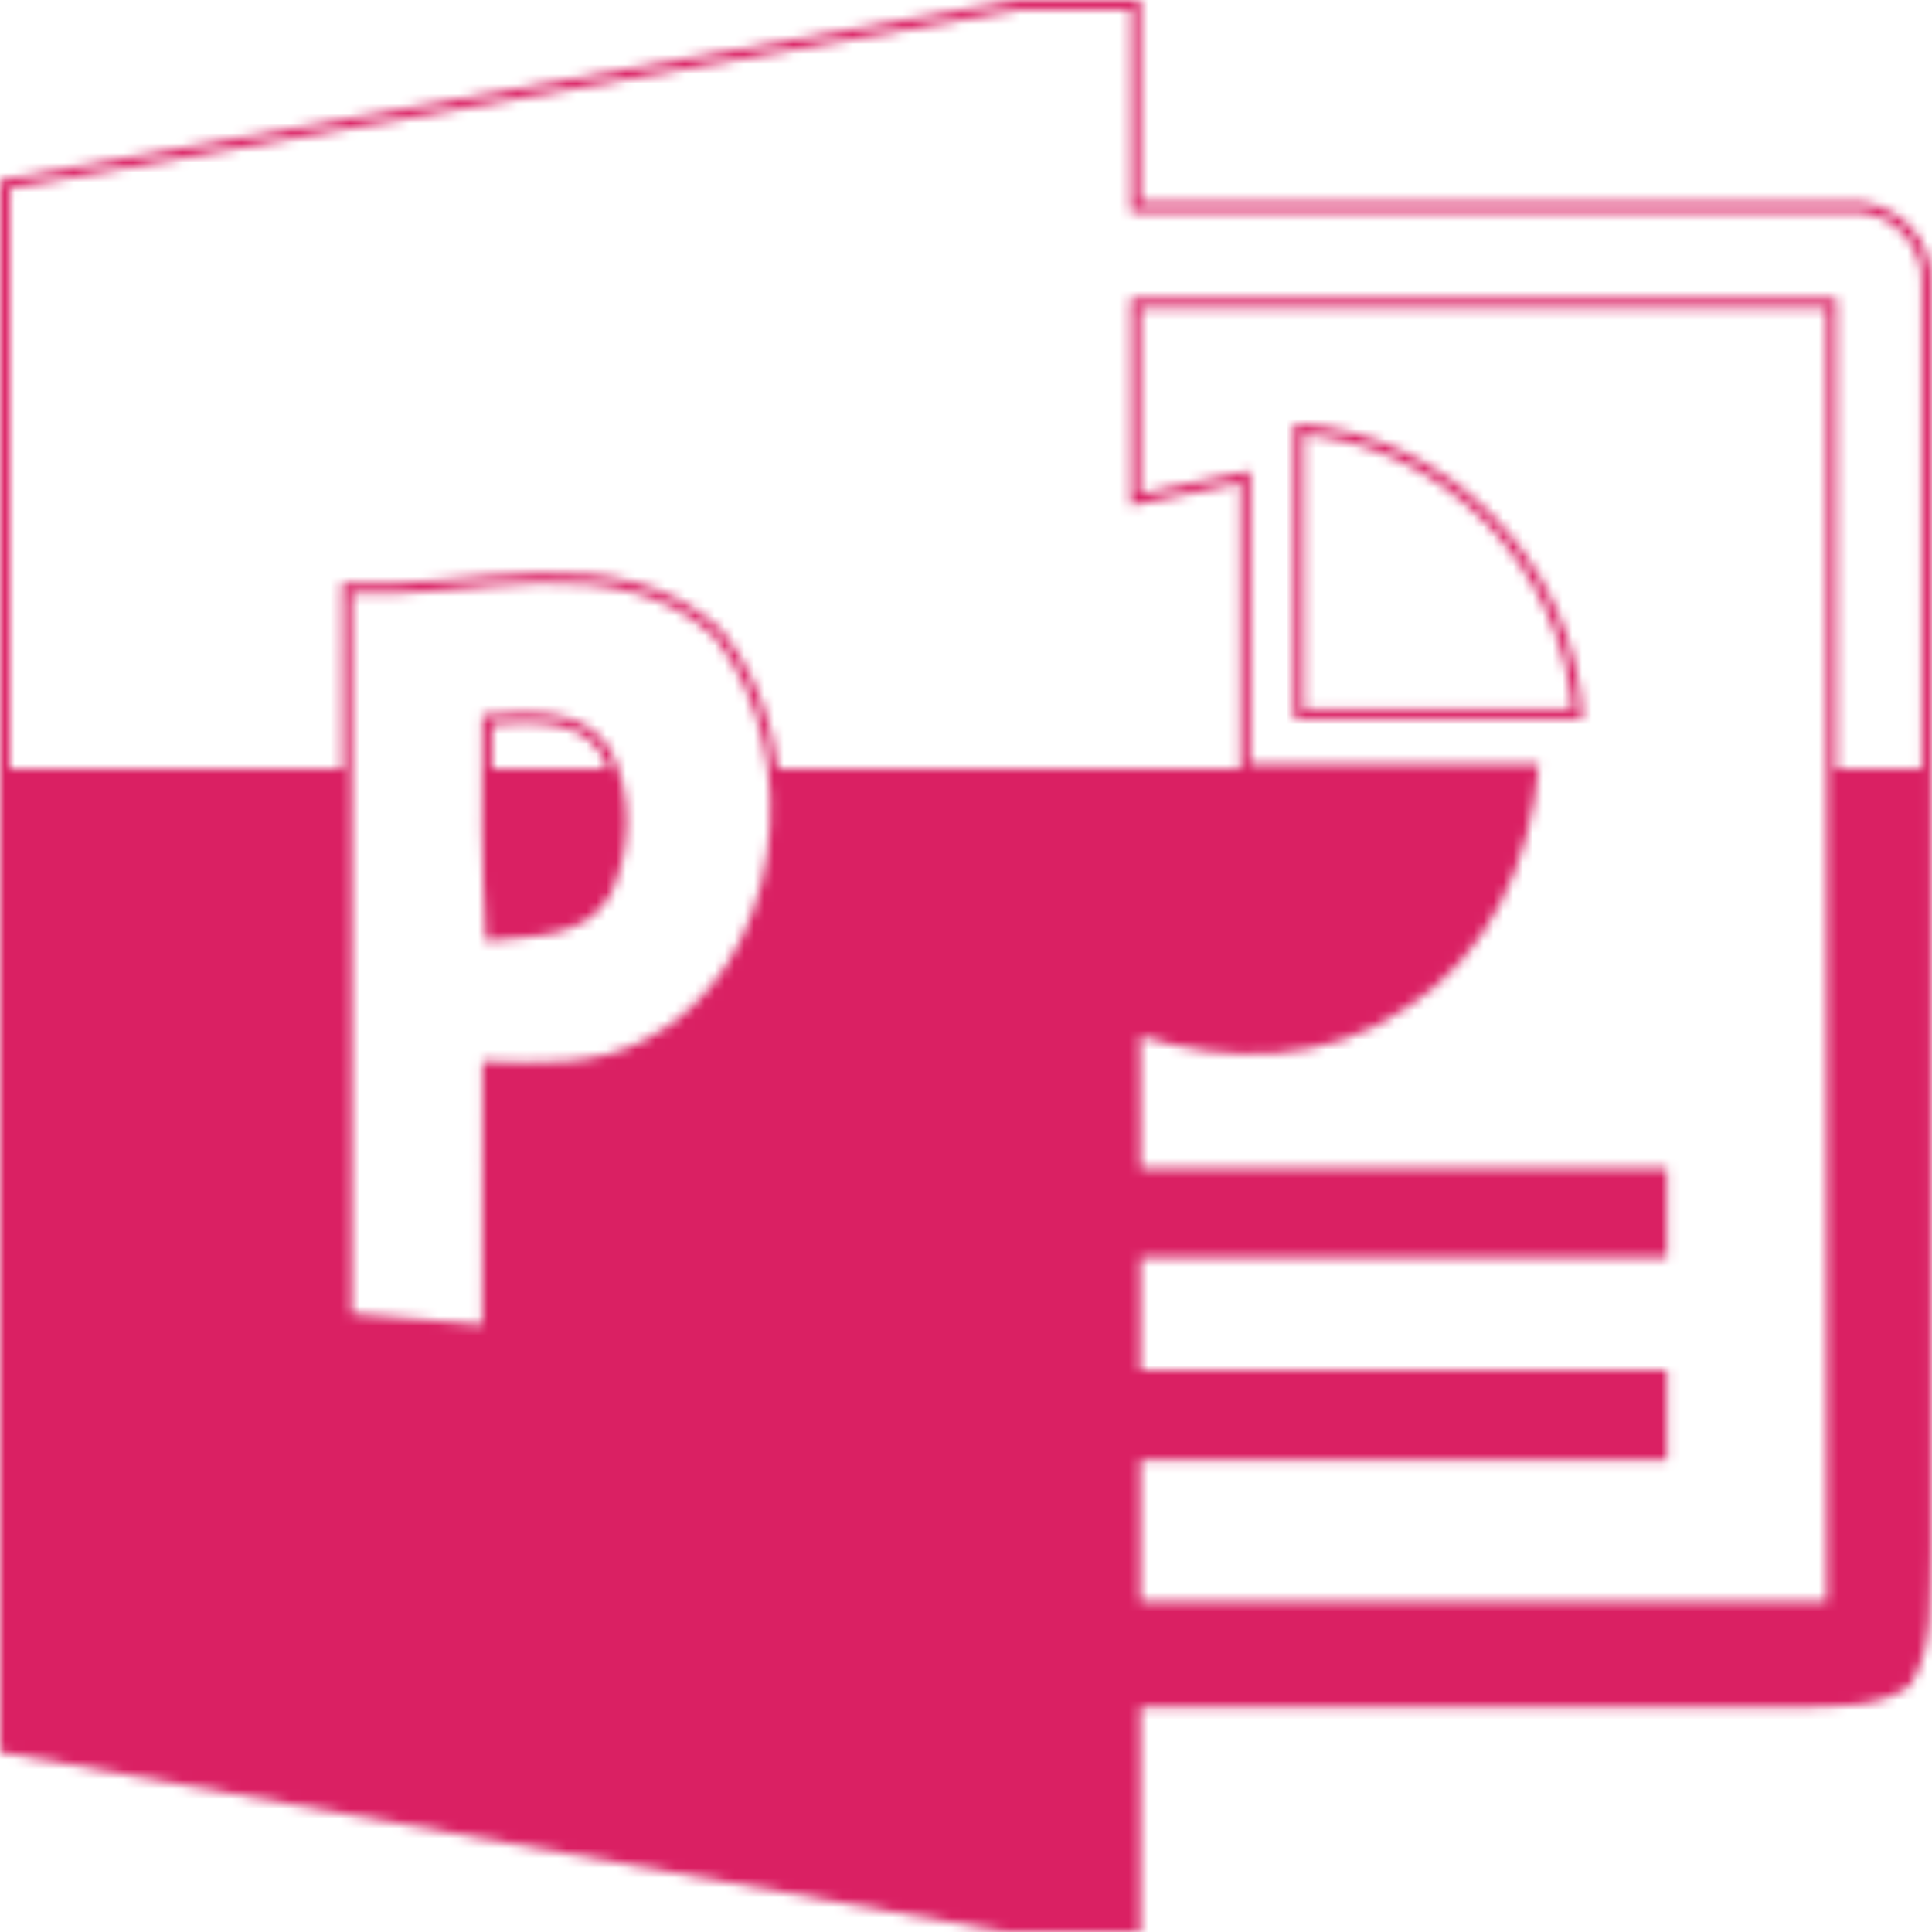 <svg width="196" height="196" viewBox="0 0 196 196" fill="none" xmlns="http://www.w3.org/2000/svg">
<mask id="mask0_1879_9839" style="mask-type:alpha" maskUnits="userSpaceOnUse" x="0" y="0" width="196" height="196">
<mask id="path-1-inside-1_1879_9839" fill="white">
<path d="M187.08 20.512H115.698V0H103.077L0 18.279V177.768L101.853 196H115.698V173.209H182.495C186.301 173.027 190.53 173.415 193.779 170.999C196.361 166.919 195.735 161.814 195.958 157.21V29.446C196.47 24.204 192.199 20.011 187.08 20.512ZM65.283 105.567C60.231 108.21 54.443 107.846 48.946 107.663L48.923 134.396L35.68 133.257L35.702 60.213C47.788 60.806 62.434 55.313 72.45 64.589C82.044 76.509 79.506 98.433 65.283 105.567ZM185.322 162.453H115.698V148.139H169.117V139.024H115.698V127.628H169.117V118.512H115.72C115.72 118.512 115.698 109.578 115.676 105.111C124.49 107.914 134.528 107.846 142.407 102.422C150.933 97.248 155.384 87.38 156.119 77.534H126.827V47.77L115.698 50.072V31.268H185.322V162.453V162.453ZM131.277 43.006C146.746 43.735 159.769 57.125 160.593 72.919H131.277V43.006ZM48.923 72.543C53.308 72.338 58.739 71.517 61.699 75.733C64.237 80.201 64.103 86.081 61.989 90.684C59.452 95.379 53.709 94.923 49.279 95.47C48.812 87.835 48.856 80.201 48.923 72.543Z"/>
</mask>
<path d="M187.08 20.512H115.698V0H103.077L0 18.279V177.768L101.853 196H115.698V173.209H182.495C186.301 173.027 190.53 173.415 193.779 170.999C196.361 166.919 195.735 161.814 195.958 157.21V29.446C196.47 24.204 192.199 20.011 187.08 20.512ZM65.283 105.567C60.231 108.21 54.443 107.846 48.946 107.663L48.923 134.396L35.68 133.257L35.702 60.213C47.788 60.806 62.434 55.313 72.45 64.589C82.044 76.509 79.506 98.433 65.283 105.567ZM185.322 162.453H115.698V148.139H169.117V139.024H115.698V127.628H169.117V118.512H115.72C115.72 118.512 115.698 109.578 115.676 105.111C124.49 107.914 134.528 107.846 142.407 102.422C150.933 97.248 155.384 87.38 156.119 77.534H126.827V47.77L115.698 50.072V31.268H185.322V162.453V162.453ZM131.277 43.006C146.746 43.735 159.769 57.125 160.593 72.919H131.277V43.006ZM48.923 72.543C53.308 72.338 58.739 71.517 61.699 75.733C64.237 80.201 64.103 86.081 61.989 90.684C59.452 95.379 53.709 94.923 49.279 95.47C48.812 87.835 48.856 80.201 48.923 72.543Z" fill="url(#paint0_linear_1879_9839)" stroke="white" stroke-width="2" mask="url(#path-1-inside-1_1879_9839)"/>
</mask>
<g mask="url(#mask0_1879_9839)">
<rect width="196" height="196" fill="#DA2063"/>
</g>
<defs>
<linearGradient id="paint0_linear_1879_9839" x1="98" y1="0.038" x2="98" y2="196" gradientUnits="userSpaceOnUse">
<stop offset="0.398" stop-color="white" stop-opacity="0"/>
<stop offset="0.398" stop-color="white"/>
<stop offset="1" stop-color="white"/>
</linearGradient>
</defs>
</svg>
